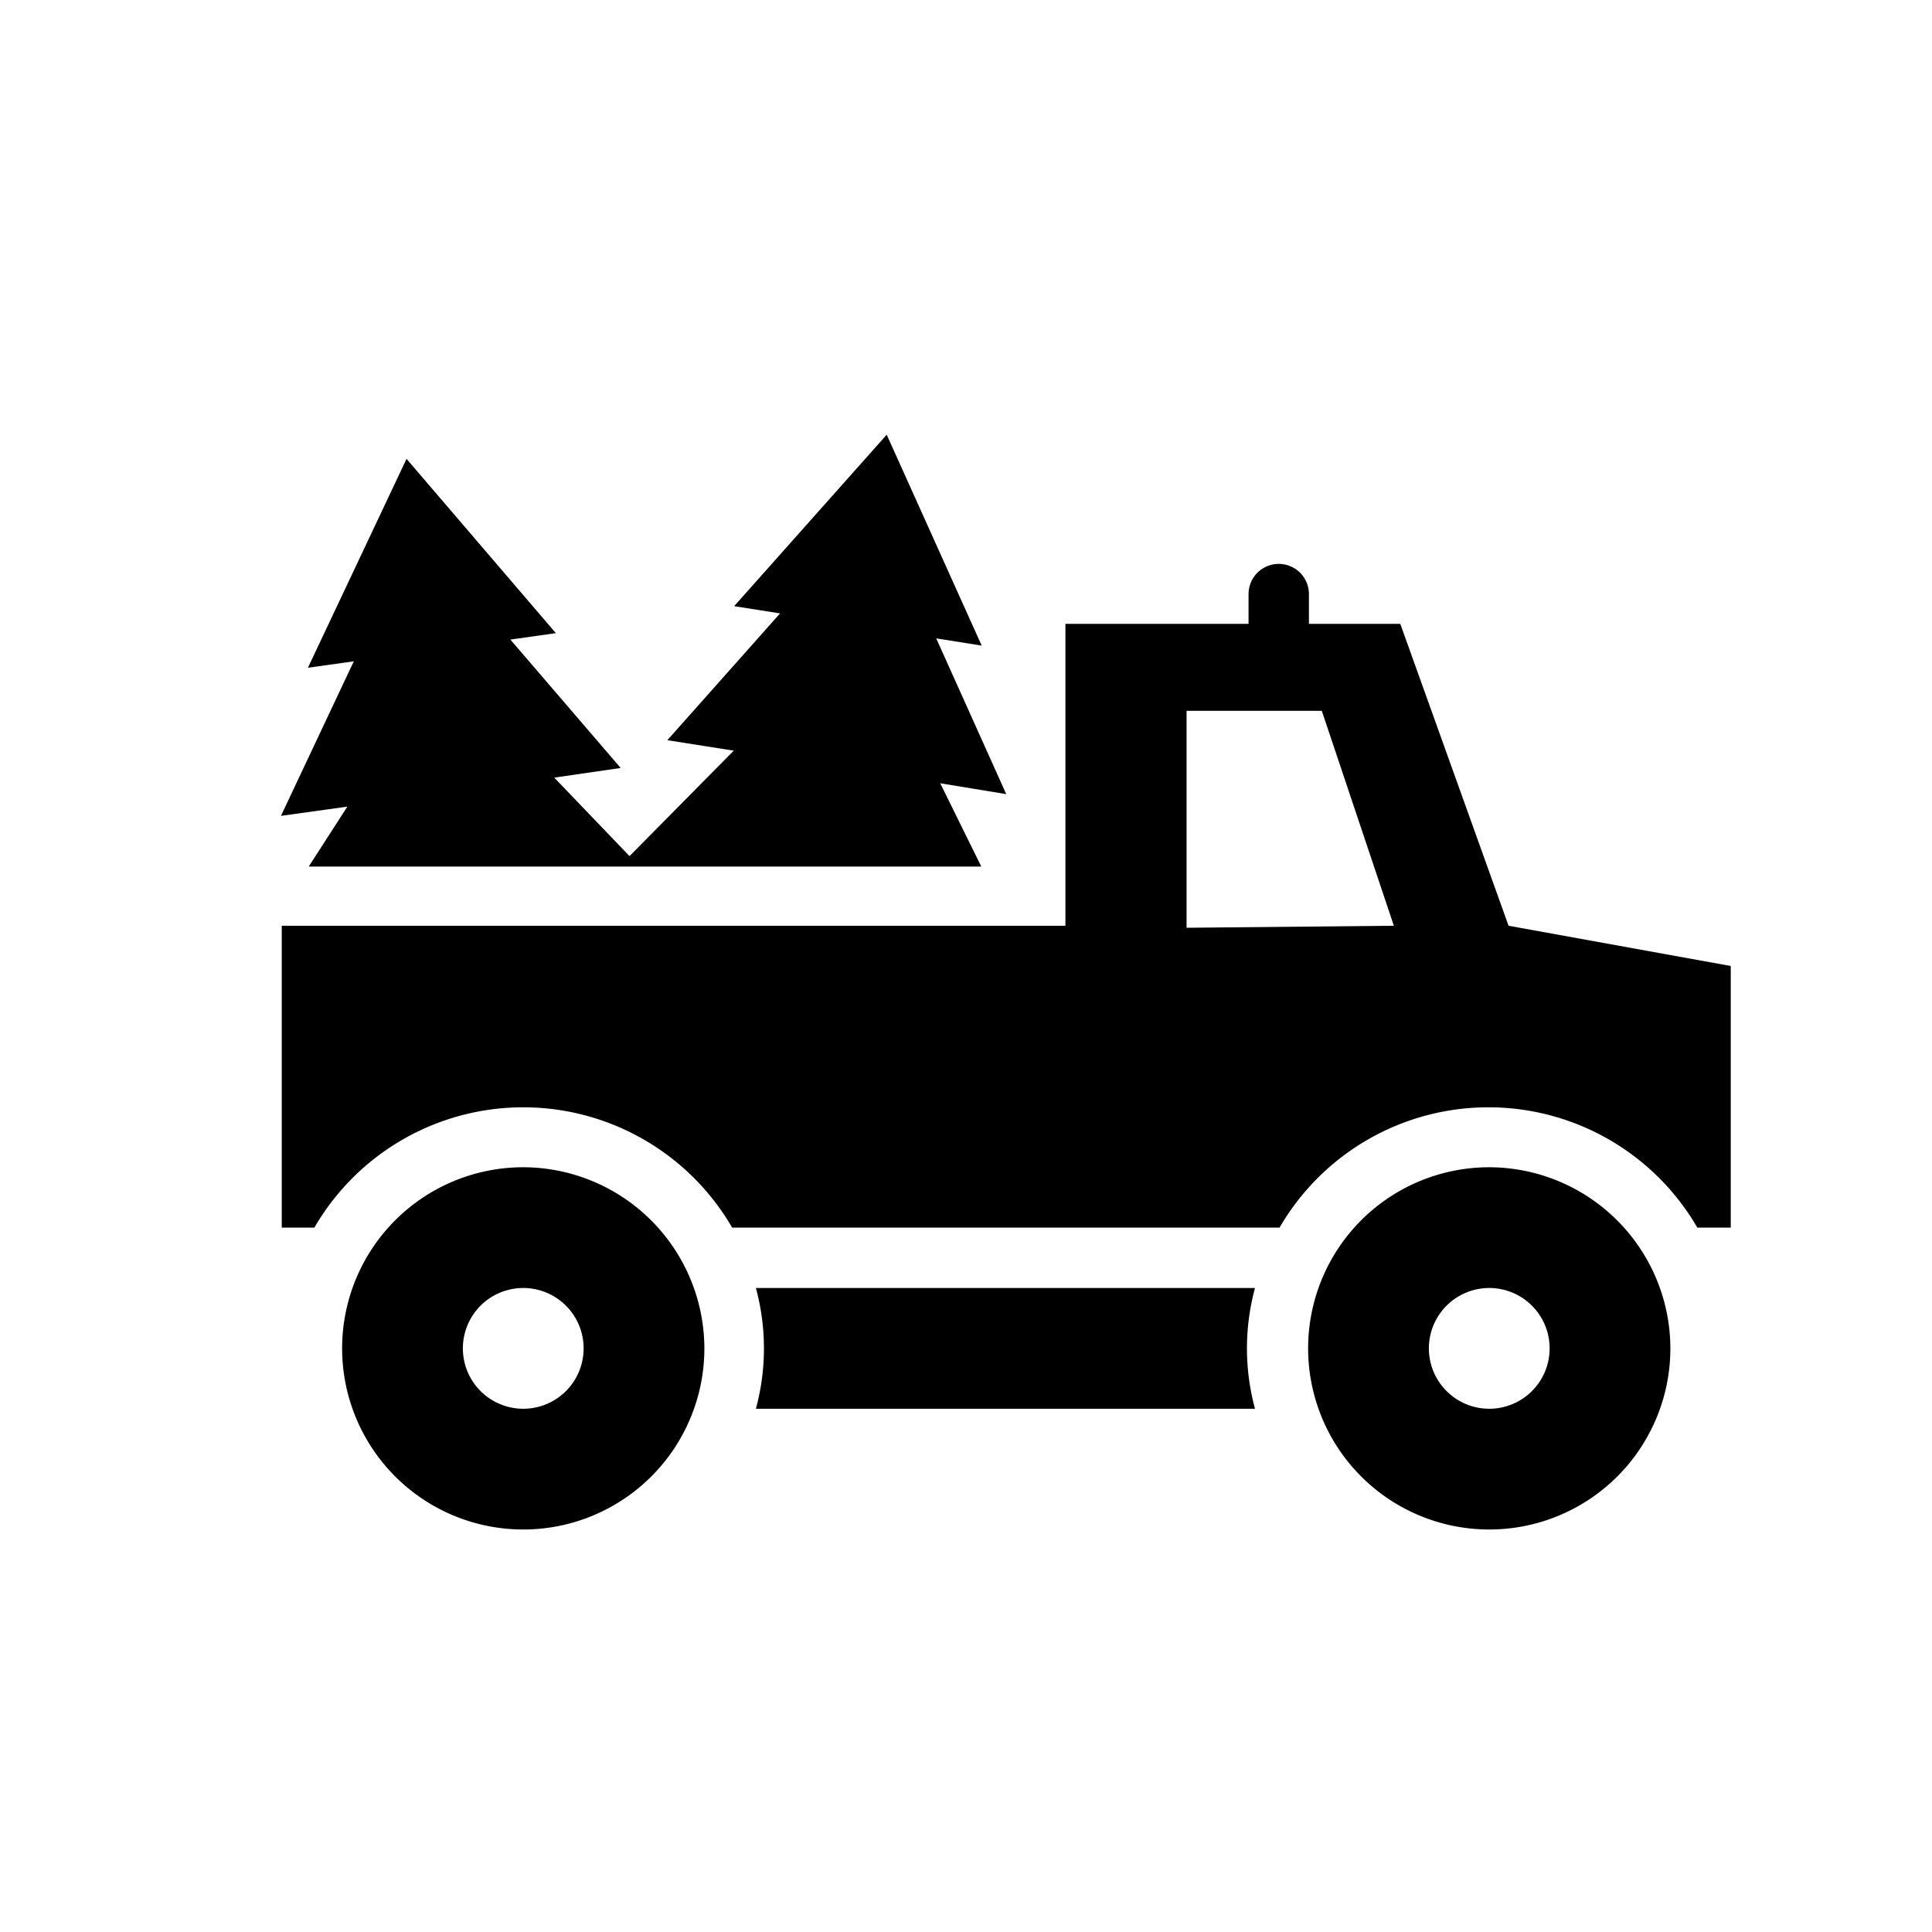 <svg viewBox="0 0 48 48" xmlns="http://www.w3.org/2000/svg"><title>Kerstbomen</title><path d="M8.63 20.04l-.96 1.49h16.71l-1.02-2.07 1.64.27-1.74-3.87 1.13.18-2.36-5.24-3.79 4.26 1.14.18-2.8 3.15 1.65.26-2.59 2.62-1.87-1.95 1.65-.24-2.74-3.19 1.13-.16-3.71-4.33-2.45 5.19 1.14-.16-1.81 3.84z"/><path d="M37.48 23l-2.69-7.5h-2.27v-.74a.75.75 0 1 0-1.5 0v.74h-4.55V23H7v7.5h.81a6 6 0 0 1 10.38 0h13.6a6 6 0 0 1 10.38 0H43V24l-5.52-1zm-8 .05v-5.39h3.36L34.63 23l-5.15.05zM18.78 32a5.73 5.73 0 0 1 0 3h12.4a5.73 5.73 0 0 1 0-3h-12.4z"/><path d="M13 29a4.5 4.5 0 1 0 4.5 4.5A4.51 4.51 0 0 0 13 29zm0 6a1.5 1.5 0 1 1 0-3 1.5 1.5 0 0 1 0 3zm24-6a4.5 4.5 0 1 0 4.5 4.5A4.51 4.51 0 0 0 37 29zm0 6a1.5 1.5 0 1 1 0-3 1.5 1.5 0 0 1 0 3z"/></svg>